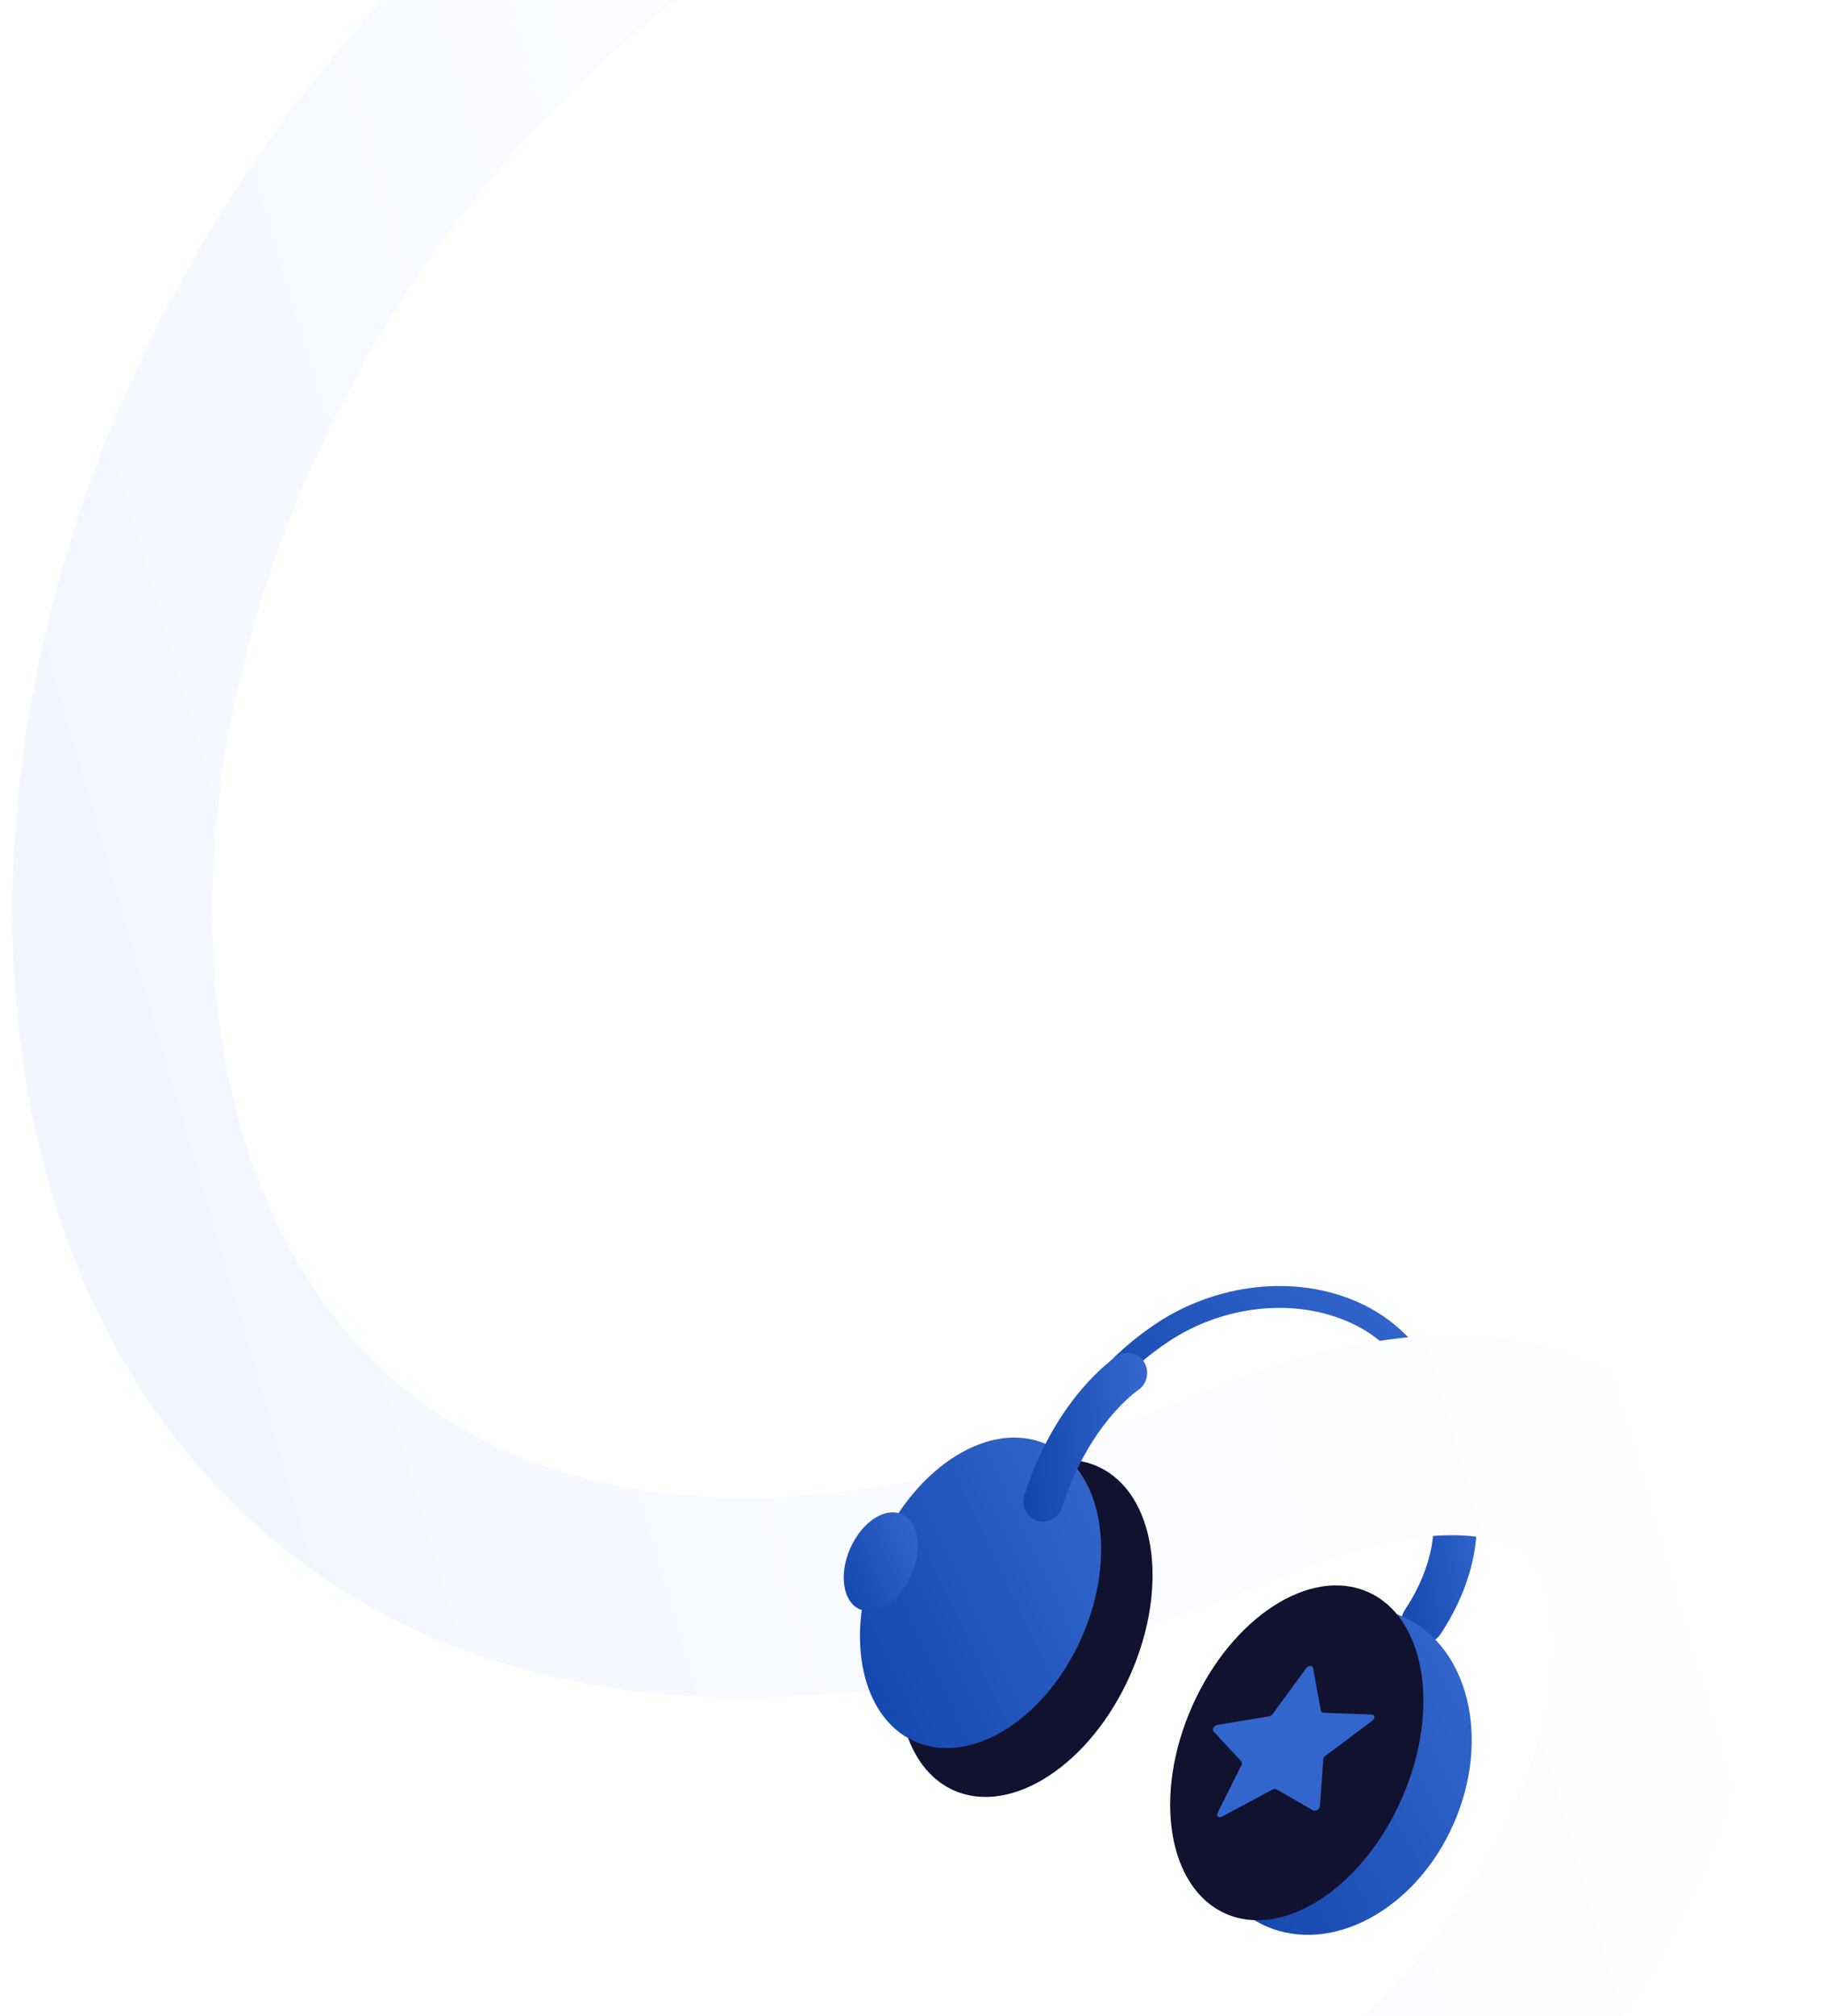 <svg width="749" height="826" viewBox="0 0 749 826" fill="none" xmlns="http://www.w3.org/2000/svg">
<g clip-path="url(#clip0_2001_15)">
<path fill-rule="evenodd" clip-rule="evenodd" d="M115.518 633.787C208.068 708.266 348.429 719.227 526.274 645.636C564.994 629.614 591.037 627.105 606.811 629.593C620.792 631.797 627.297 637.783 631.22 645.155C636.028 654.189 639.019 669.788 635.419 692.365C631.887 714.519 622.375 740.56 606.215 767.391C542.186 873.701 381.15 980.535 139.957 890.348L111.238 967.154C391.545 1071.97 593.245 947.859 676.459 809.698C697.11 775.411 710.941 739.489 716.396 705.277C721.784 671.49 719.408 636.323 703.608 606.632C686.923 575.28 657.579 554.584 619.583 548.593C583.381 542.885 541.319 550.668 494.921 569.867C332.016 637.276 227.064 618.299 166.927 569.904C105.419 520.405 76.629 429.074 90.386 322.369C117.687 110.609 310.273 -131.963 664.268 -111.815L668.927 -193.683C267.422 -216.535 41.257 62.144 9.059 311.884C-6.934 435.928 24.338 560.41 115.518 633.787Z" fill="url(#paint0_linear_2001_15)"/>
<g filter="url(#filter0_ii_2001_15)">
<path fill-rule="evenodd" clip-rule="evenodd" d="M553.977 543.107C530.263 532.171 501.013 536.245 479.494 550.378L477.035 546.635L479.494 550.378C461.416 562.252 446.078 579.721 438.639 599.822C437.781 602.142 435.204 603.327 432.884 602.468C430.564 601.609 429.379 599.033 430.238 596.713C438.452 574.518 455.189 555.624 474.576 542.891L476.65 546.049L474.576 542.891C498.272 527.328 530.791 522.55 557.728 534.972L557.728 534.972C582.501 546.398 596.064 571.505 599.888 597.921C603.71 624.319 597.992 653.059 582.987 672.777C581.489 674.746 578.679 675.127 576.711 673.629C574.742 672.131 574.361 669.321 575.859 667.352C589.122 649.923 594.575 623.738 591.023 599.204C587.473 574.688 575.116 552.857 553.977 543.107Z" fill="url(#paint1_linear_2001_15)"/>
</g>
<path d="M553.467 763.991C556.534 759.935 555.733 754.161 551.678 751.093C547.622 748.026 541.847 748.827 538.78 752.883C535.712 756.938 536.513 762.713 540.569 765.78C544.625 768.848 550.399 768.047 553.467 763.991Z" stroke="#111130" stroke-width="1.262" stroke-miterlimit="10" stroke-linecap="round" stroke-linejoin="round"/>
<g filter="url(#filter1_ii_2001_15)">
<path d="M579.659 673.751C579.199 673.547 578.75 673.301 578.317 673.01C574.271 670.285 573.22 664.72 575.969 660.58C584.06 648.392 588.224 635.243 587.695 623.552C587.47 618.605 591.25 614.352 596.136 614.051C601.021 613.752 605.164 617.519 605.389 622.467C606.092 638.003 600.847 655.042 590.62 670.447C588.164 674.145 583.508 675.455 579.659 673.751Z" fill="url(#paint2_linear_2001_15)"/>
</g>
<g filter="url(#filter2_ii_2001_15)">
<path d="M518.881 790.137C545.901 802.097 580.369 783.407 595.868 748.391C611.368 713.375 602.028 675.294 575.008 663.334C547.988 651.374 513.52 670.065 498.021 705.08C482.521 740.096 491.861 778.177 518.881 790.137Z" fill="url(#paint3_linear_2001_15)"/>
</g>
<path d="M391.079 733.568C414.791 744.064 447.171 722.845 463.402 686.175C479.633 649.505 473.57 611.27 449.858 600.775C426.147 590.279 393.767 611.498 377.536 648.168C361.304 684.838 367.368 723.073 391.079 733.568Z" fill="#111130"/>
<path d="M502.464 784.064C526.175 794.56 558.456 773.564 574.566 737.17C590.675 700.776 584.512 662.764 560.801 652.269C537.089 641.774 504.808 662.769 488.699 699.163C472.59 735.557 478.752 773.569 502.464 784.064Z" fill="#111130"/>
<g filter="url(#filter3_ii_2001_15)">
<path d="M375.031 714.524C397.915 724.653 428.536 705.596 443.425 671.959C458.314 638.322 451.832 602.842 428.948 592.713C406.064 582.584 375.443 601.641 360.554 635.278C345.665 668.915 352.146 704.395 375.031 714.524Z" fill="url(#paint4_linear_2001_15)"/>
</g>
<g filter="url(#filter4_ii_2001_15)">
<path d="M352.443 660.345C359.336 663.396 368.782 657.153 373.542 646.4C378.301 635.647 376.572 624.457 369.679 621.406C362.786 618.355 353.34 624.598 348.581 635.351C343.821 646.104 345.55 657.294 352.443 660.345Z" fill="url(#paint5_linear_2001_15)"/>
</g>
<g filter="url(#filter5_ii_2001_15)">
<path d="M424.318 615.739C420.591 614.089 418.659 609.772 419.965 605.662C432.733 565.473 456.83 549.348 457.85 548.682C461.692 546.169 466.722 547.267 469.085 551.137C471.44 554.993 470.255 560.146 466.442 562.667C466.032 562.946 446.219 576.692 435.489 610.467C434.085 614.884 429.472 617.391 425.186 616.064C424.886 615.971 424.597 615.863 424.318 615.739Z" fill="url(#paint6_linear_2001_15)"/>
</g>
<path d="M535.444 683.56C536.338 682.339 538.085 682.223 538.295 683.37L541.508 700.933C541.594 701.405 541.976 701.708 542.511 701.729L562.409 702.497C563.709 702.547 563.787 704.11 562.536 705.049L543.389 719.407C542.874 719.793 542.535 720.347 542.498 720.862L541.11 740.026C541.019 741.278 539.321 742.361 538.338 741.793L523.292 733.104C522.887 732.87 522.295 732.91 521.737 733.208L500.982 744.283C499.625 745.007 498.498 744.113 499.141 742.824L508.989 723.096C509.254 722.565 509.227 722.036 508.92 721.705L497.48 709.386C496.732 708.581 497.734 706.945 499.115 706.717L520.247 703.213C520.815 703.119 521.391 702.752 521.759 702.25L535.444 683.56Z" fill="#3366CC"/>
<path fill-rule="evenodd" clip-rule="evenodd" d="M606.215 767.629C542.186 873.939 381.15 980.774 139.957 890.586L111.238 967.393C391.545 1072.21 593.245 948.097 676.459 809.936C697.11 775.649 710.941 739.727 716.396 705.516C721.784 671.728 719.408 636.561 703.608 606.87C686.923 575.519 657.579 554.823 619.583 548.832C583.381 543.123 541.319 550.906 494.921 570.105L526.274 645.874C564.994 629.852 591.037 627.344 606.811 629.831C620.792 632.035 627.297 638.021 631.22 645.393C636.028 654.427 639.019 670.026 635.419 692.603C631.887 714.757 622.375 740.798 606.215 767.629Z" fill="url(#paint7_linear_2001_15)"/>
</g>
<defs>
<filter id="filter0_ii_2001_15" x="427.958" y="523.906" width="175.08" height="154.638" filterUnits="userSpaceOnUse" color-interpolation-filters="sRGB">
<feFlood flood-opacity="0" result="BackgroundImageFix"/>
<feBlend mode="normal" in="SourceGraphic" in2="BackgroundImageFix" result="shape"/>
<feColorMatrix in="SourceAlpha" type="matrix" values="0 0 0 0 0 0 0 0 0 0 0 0 0 0 0 0 0 0 127 0" result="hardAlpha"/>
<feOffset dx="2" dy="-5"/>
<feGaussianBlur stdDeviation="2"/>
<feComposite in2="hardAlpha" operator="arithmetic" k2="-1" k3="1"/>
<feColorMatrix type="matrix" values="0 0 0 0 0 0 0 0 0 0 0 0 0 0 0 0 0 0 0.25 0"/>
<feBlend mode="normal" in2="shape" result="effect1_innerShadow_2001_15"/>
<feColorMatrix in="SourceAlpha" type="matrix" values="0 0 0 0 0 0 0 0 0 0 0 0 0 0 0 0 0 0 127 0" result="hardAlpha"/>
<feOffset dx="-2" dy="4"/>
<feGaussianBlur stdDeviation="2.5"/>
<feComposite in2="hardAlpha" operator="arithmetic" k2="-1" k3="1"/>
<feColorMatrix type="matrix" values="0 0 0 0 0.318 0 0 0 0 0.518 0 0 0 0 0.918 0 0 0 1 0"/>
<feBlend mode="normal" in2="effect1_innerShadow_2001_15" result="effect2_innerShadow_2001_15"/>
</filter>
<filter id="filter1_ii_2001_15" x="572.437" y="610.035" width="35.014" height="68.453" filterUnits="userSpaceOnUse" color-interpolation-filters="sRGB">
<feFlood flood-opacity="0" result="BackgroundImageFix"/>
<feBlend mode="normal" in="SourceGraphic" in2="BackgroundImageFix" result="shape"/>
<feColorMatrix in="SourceAlpha" type="matrix" values="0 0 0 0 0 0 0 0 0 0 0 0 0 0 0 0 0 0 127 0" result="hardAlpha"/>
<feOffset dx="2" dy="-5"/>
<feGaussianBlur stdDeviation="2"/>
<feComposite in2="hardAlpha" operator="arithmetic" k2="-1" k3="1"/>
<feColorMatrix type="matrix" values="0 0 0 0 0 0 0 0 0 0 0 0 0 0 0 0 0 0 0.25 0"/>
<feBlend mode="normal" in2="shape" result="effect1_innerShadow_2001_15"/>
<feColorMatrix in="SourceAlpha" type="matrix" values="0 0 0 0 0 0 0 0 0 0 0 0 0 0 0 0 0 0 127 0" result="hardAlpha"/>
<feOffset dx="-2" dy="4"/>
<feGaussianBlur stdDeviation="2.5"/>
<feComposite in2="hardAlpha" operator="arithmetic" k2="-1" k3="1"/>
<feColorMatrix type="matrix" values="0 0 0 0 0.318 0 0 0 0 0.518 0 0 0 0 0.918 0 0 0 1 0"/>
<feBlend mode="normal" in2="effect1_innerShadow_2001_15" result="effect2_innerShadow_2001_15"/>
</filter>
<filter id="filter2_ii_2001_15" x="488.534" y="655.72" width="116.822" height="142.032" filterUnits="userSpaceOnUse" color-interpolation-filters="sRGB">
<feFlood flood-opacity="0" result="BackgroundImageFix"/>
<feBlend mode="normal" in="SourceGraphic" in2="BackgroundImageFix" result="shape"/>
<feColorMatrix in="SourceAlpha" type="matrix" values="0 0 0 0 0 0 0 0 0 0 0 0 0 0 0 0 0 0 127 0" result="hardAlpha"/>
<feOffset dx="2" dy="-5"/>
<feGaussianBlur stdDeviation="2"/>
<feComposite in2="hardAlpha" operator="arithmetic" k2="-1" k3="1"/>
<feColorMatrix type="matrix" values="0 0 0 0 0 0 0 0 0 0 0 0 0 0 0 0 0 0 0.25 0"/>
<feBlend mode="normal" in2="shape" result="effect1_innerShadow_2001_15"/>
<feColorMatrix in="SourceAlpha" type="matrix" values="0 0 0 0 0 0 0 0 0 0 0 0 0 0 0 0 0 0 127 0" result="hardAlpha"/>
<feOffset dx="-2" dy="4"/>
<feGaussianBlur stdDeviation="2.5"/>
<feComposite in2="hardAlpha" operator="arithmetic" k2="-1" k3="1"/>
<feColorMatrix type="matrix" values="0 0 0 0 0.318 0 0 0 0 0.518 0 0 0 0 0.918 0 0 0 1 0"/>
<feBlend mode="normal" in2="effect1_innerShadow_2001_15" result="effect2_innerShadow_2001_15"/>
</filter>
<filter id="filter3_ii_2001_15" x="350.55" y="585.995" width="102.879" height="135.247" filterUnits="userSpaceOnUse" color-interpolation-filters="sRGB">
<feFlood flood-opacity="0" result="BackgroundImageFix"/>
<feBlend mode="normal" in="SourceGraphic" in2="BackgroundImageFix" result="shape"/>
<feColorMatrix in="SourceAlpha" type="matrix" values="0 0 0 0 0 0 0 0 0 0 0 0 0 0 0 0 0 0 127 0" result="hardAlpha"/>
<feOffset dx="2" dy="-5"/>
<feGaussianBlur stdDeviation="2"/>
<feComposite in2="hardAlpha" operator="arithmetic" k2="-1" k3="1"/>
<feColorMatrix type="matrix" values="0 0 0 0 0 0 0 0 0 0 0 0 0 0 0 0 0 0 0.25 0"/>
<feBlend mode="normal" in2="shape" result="effect1_innerShadow_2001_15"/>
<feColorMatrix in="SourceAlpha" type="matrix" values="0 0 0 0 0 0 0 0 0 0 0 0 0 0 0 0 0 0 127 0" result="hardAlpha"/>
<feOffset dx="-2" dy="4"/>
<feGaussianBlur stdDeviation="2.5"/>
<feComposite in2="hardAlpha" operator="arithmetic" k2="-1" k3="1"/>
<feColorMatrix type="matrix" values="0 0 0 0 0.318 0 0 0 0 0.518 0 0 0 0 0.918 0 0 0 1 0"/>
<feBlend mode="normal" in2="effect1_innerShadow_2001_15" result="effect2_innerShadow_2001_15"/>
</filter>
<filter id="filter4_ii_2001_15" x="343.893" y="616.632" width="34.337" height="48.487" filterUnits="userSpaceOnUse" color-interpolation-filters="sRGB">
<feFlood flood-opacity="0" result="BackgroundImageFix"/>
<feBlend mode="normal" in="SourceGraphic" in2="BackgroundImageFix" result="shape"/>
<feColorMatrix in="SourceAlpha" type="matrix" values="0 0 0 0 0 0 0 0 0 0 0 0 0 0 0 0 0 0 127 0" result="hardAlpha"/>
<feOffset dx="2" dy="-5"/>
<feGaussianBlur stdDeviation="2"/>
<feComposite in2="hardAlpha" operator="arithmetic" k2="-1" k3="1"/>
<feColorMatrix type="matrix" values="0 0 0 0 0 0 0 0 0 0 0 0 0 0 0 0 0 0 0.25 0"/>
<feBlend mode="normal" in2="shape" result="effect1_innerShadow_2001_15"/>
<feColorMatrix in="SourceAlpha" type="matrix" values="0 0 0 0 0 0 0 0 0 0 0 0 0 0 0 0 0 0 127 0" result="hardAlpha"/>
<feOffset dx="-2" dy="4"/>
<feGaussianBlur stdDeviation="2.5"/>
<feComposite in2="hardAlpha" operator="arithmetic" k2="-1" k3="1"/>
<feColorMatrix type="matrix" values="0 0 0 0 0.318 0 0 0 0 0.518 0 0 0 0 0.918 0 0 0 1 0"/>
<feBlend mode="normal" in2="effect1_innerShadow_2001_15" result="effect2_innerShadow_2001_15"/>
</filter>
<filter id="filter5_ii_2001_15" x="417.557" y="547.333" width="54.739" height="73.086" filterUnits="userSpaceOnUse" color-interpolation-filters="sRGB">
<feFlood flood-opacity="0" result="BackgroundImageFix"/>
<feBlend mode="normal" in="SourceGraphic" in2="BackgroundImageFix" result="shape"/>
<feColorMatrix in="SourceAlpha" type="matrix" values="0 0 0 0 0 0 0 0 0 0 0 0 0 0 0 0 0 0 127 0" result="hardAlpha"/>
<feOffset dx="2" dy="3"/>
<feGaussianBlur stdDeviation="2"/>
<feComposite in2="hardAlpha" operator="arithmetic" k2="-1" k3="1"/>
<feColorMatrix type="matrix" values="0 0 0 0 0 0 0 0 0 0 0 0 0 0 0 0 0 0 0.25 0"/>
<feBlend mode="normal" in2="shape" result="effect1_innerShadow_2001_15"/>
<feColorMatrix in="SourceAlpha" type="matrix" values="0 0 0 0 0 0 0 0 0 0 0 0 0 0 0 0 0 0 127 0" result="hardAlpha"/>
<feOffset dx="-2" dy="4"/>
<feGaussianBlur stdDeviation="2.5"/>
<feComposite in2="hardAlpha" operator="arithmetic" k2="-1" k3="1"/>
<feColorMatrix type="matrix" values="0 0 0 0 0.318 0 0 0 0 0.518 0 0 0 0 0.918 0 0 0 1 0"/>
<feBlend mode="normal" in2="effect1_innerShadow_2001_15" result="effect2_innerShadow_2001_15"/>
</filter>
<linearGradient id="paint0_linear_2001_15" x1="626.076" y1="319.472" x2="-769.675" y2="725.869" gradientUnits="userSpaceOnUse">
<stop stop-color="white"/>
<stop offset="1" stop-color="#DFEAFF"/>
</linearGradient>
<linearGradient id="paint1_linear_2001_15" x1="586.663" y1="547.77" x2="456.915" y2="672.909" gradientUnits="userSpaceOnUse">
<stop stop-color="#3366CC"/>
<stop offset="1" stop-color="#0B3EA4"/>
</linearGradient>
<linearGradient id="paint2_linear_2001_15" x1="607.806" y1="618.148" x2="552.925" y2="627.149" gradientUnits="userSpaceOnUse">
<stop stop-color="#3366CC"/>
<stop offset="1" stop-color="#0B3EA4"/>
</linearGradient>
<linearGradient id="paint3_linear_2001_15" x1="595.988" y1="672.621" x2="438.298" y2="759.031" gradientUnits="userSpaceOnUse">
<stop stop-color="#3366CC"/>
<stop offset="1" stop-color="#0B3EA4"/>
</linearGradient>
<linearGradient id="paint4_linear_2001_15" x1="446.717" y1="600.578" x2="298.068" y2="670.495" gradientUnits="userSpaceOnUse">
<stop stop-color="#3366CC"/>
<stop offset="1" stop-color="#0B3EA4"/>
</linearGradient>
<linearGradient id="paint5_linear_2001_15" x1="375.031" y1="623.775" x2="328.128" y2="644.165" gradientUnits="userSpaceOnUse">
<stop stop-color="#3366CC"/>
<stop offset="1" stop-color="#0B3EA4"/>
</linearGradient>
<linearGradient id="paint6_linear_2001_15" x1="465.826" y1="548.139" x2="401.172" y2="555.62" gradientUnits="userSpaceOnUse">
<stop stop-color="#3366CC"/>
<stop offset="1" stop-color="#0B3EA4"/>
</linearGradient>
<linearGradient id="paint7_linear_2001_15" x1="626.076" y1="319.71" x2="-769.675" y2="726.107" gradientUnits="userSpaceOnUse">
<stop stop-color="white"/>
<stop offset="1" stop-color="#DFEAFF"/>
</linearGradient>
<clipPath id="clip0_2001_15">
<rect width="749" height="826" fill="white"/>
</clipPath>
</defs>
</svg>
